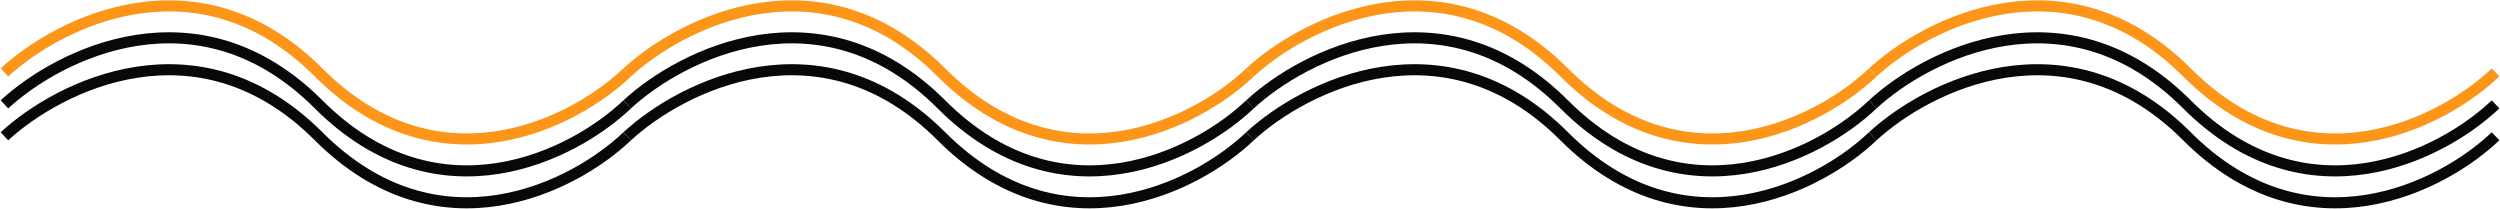 <svg width="3386" height="283" viewBox="0 0 3386 283" fill="none" xmlns="http://www.w3.org/2000/svg">
<path d="M6 98.111C79.833 30.111 268.3 -65.089 431.5 98.111C594.7 261.311 778.167 166.111 849.5 98.111" stroke="#FD9518" stroke-width="15"/>
<path d="M1693 98.111C1766.83 30.111 1955.3 -65.089 2118.5 98.111C2281.7 261.311 2465.17 166.111 2536.5 98.111" stroke="#FD9518" stroke-width="15"/>
<path d="M849.5 98.111C923.333 30.111 1111.8 -65.089 1275 98.111C1438.2 261.311 1621.67 166.111 1693 98.111" stroke="#FD9518" stroke-width="15"/>
<path d="M2536.5 98.111C2610.33 30.111 2798.8 -65.089 2962 98.111C3125.2 261.311 3308.67 166.111 3380 98.111" stroke="#FD9518" stroke-width="15"/>
<path d="M6 141.334C79.833 73.334 268.3 -21.866 431.5 141.334C594.7 304.534 778.167 209.334 849.5 141.334" stroke="#07080A" stroke-width="15"/>
<path d="M1693 141.334C1766.83 73.334 1955.3 -21.866 2118.5 141.334C2281.7 304.534 2465.17 209.334 2536.5 141.334" stroke="#07080A" stroke-width="15"/>
<path d="M849.5 141.334C923.333 73.334 1111.8 -21.866 1275 141.334C1438.2 304.534 1621.67 209.334 1693 141.334" stroke="#07080A" stroke-width="15"/>
<path d="M2536.5 141.334C2610.33 73.334 2798.8 -21.866 2962 141.334C3125.2 304.534 3308.67 209.334 3380 141.334" stroke="#07080A" stroke-width="15"/>
<path d="M6 184.556C79.833 116.556 268.3 21.356 431.5 184.556C594.7 347.756 778.167 252.556 849.5 184.556" stroke="#07080A" stroke-width="15"/>
<path d="M1693 184.556C1766.83 116.556 1955.3 21.356 2118.5 184.556C2281.7 347.756 2465.17 252.556 2536.5 184.556" stroke="#07080A" stroke-width="15"/>
<path d="M849.5 184.556C923.333 116.556 1111.8 21.356 1275 184.556C1438.2 347.756 1621.67 252.556 1693 184.556" stroke="#07080A" stroke-width="15"/>
<path d="M2536.5 184.556C2610.33 116.556 2798.8 21.356 2962 184.556C3125.2 347.756 3308.67 252.556 3380 184.556" stroke="#07080A" stroke-width="15"/>
</svg>

